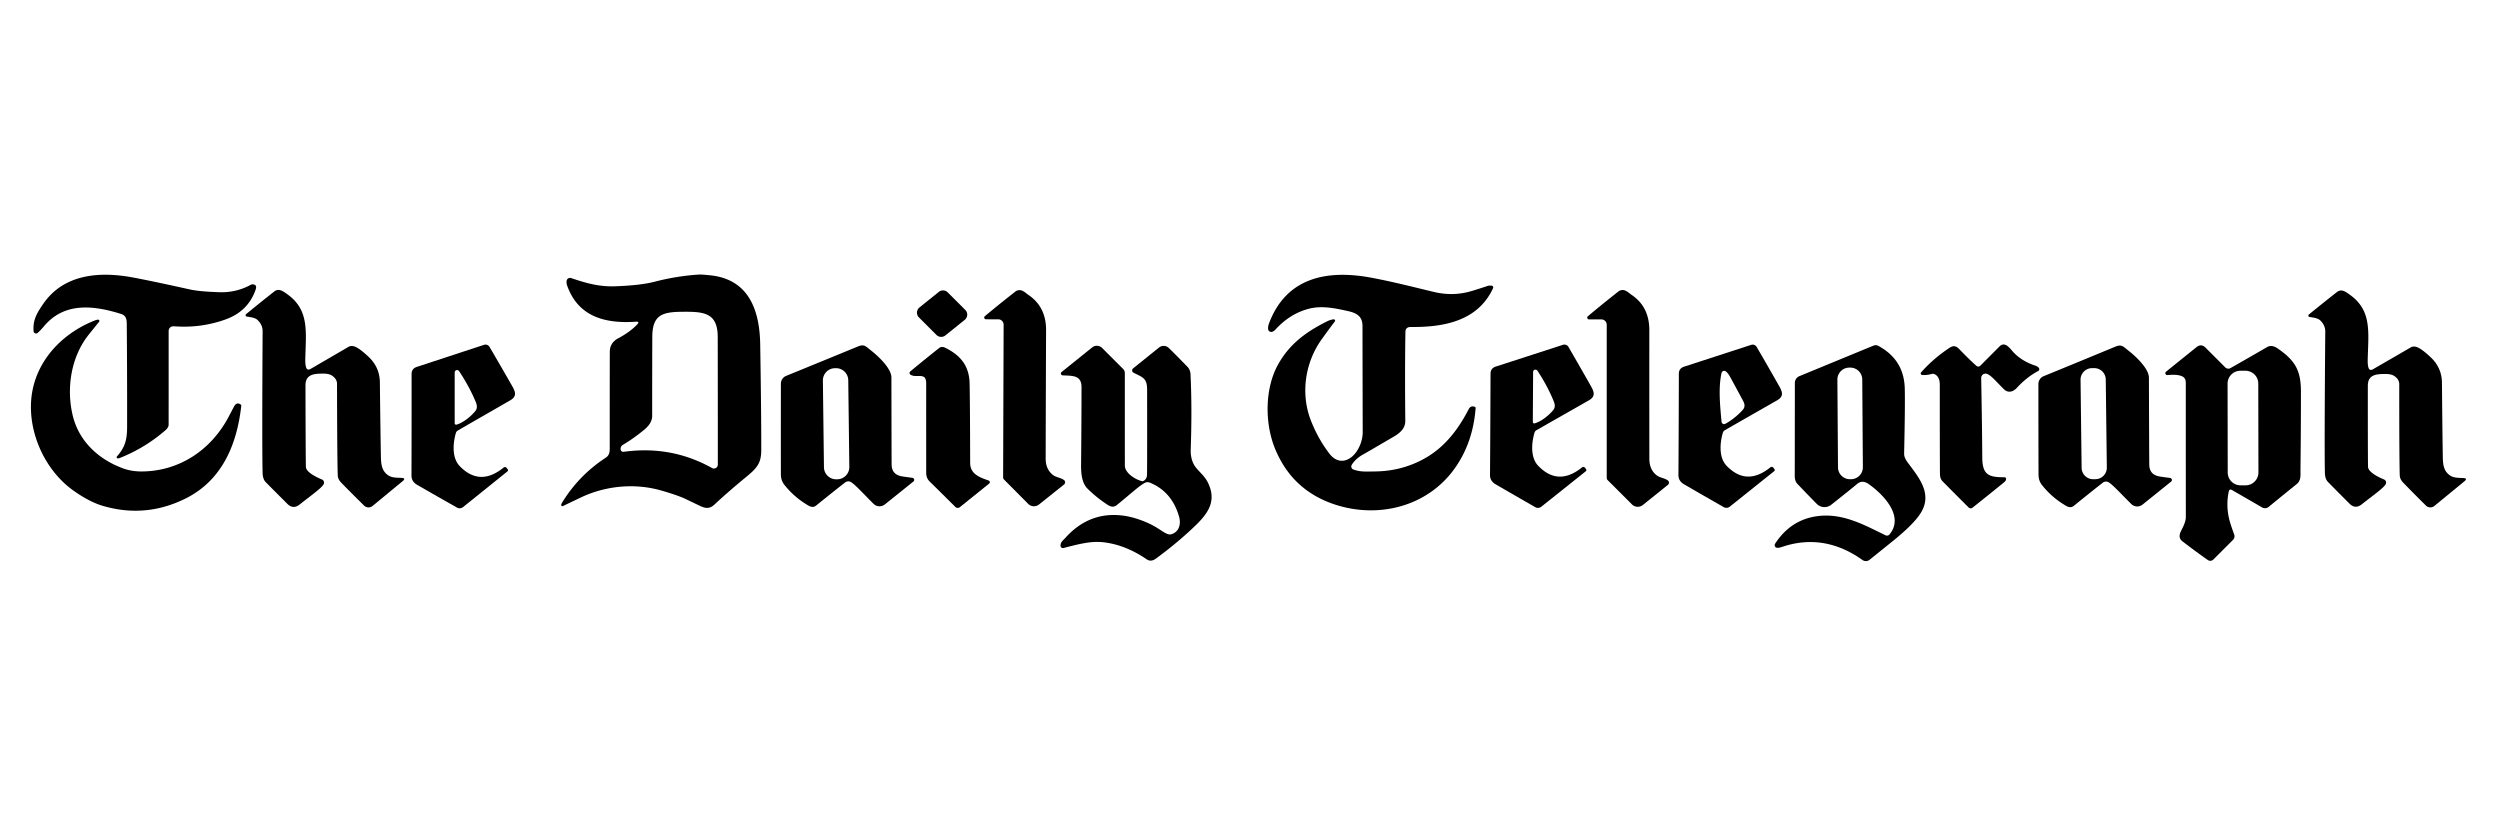 <?xml version="1.0" encoding="UTF-8" standalone="no"?>
<!DOCTYPE svg PUBLIC "-//W3C//DTD SVG 1.1//EN" "http://www.w3.org/Graphics/SVG/1.1/DTD/svg11.dtd">
<svg xmlns="http://www.w3.org/2000/svg" version="1.1" viewBox="0.00 0.00 1200.00 400.00">
<path fill="#000000" d="
  M 305.82 155.78
  Q 307.26 154.28 305.19 154.42
  C 290.37 155.45 277.46 151.95 272.22 137.04
  Q 271.85 136.00 271.96 134.90
  A 1.68 1.68 0.0 0 1 274.18 133.48
  C 281.51 135.99 287.64 137.66 295.08 137.42
  Q 307.30 137.02 314.24 135.22
  Q 324.85 132.47 335.52 131.79
  Q 336.77 131.71 341.01 132.16
  C 359.57 134.12 364.63 149.08 364.90 165.29
  Q 365.43 197.64 365.41 216.04
  C 365.40 222.09 363.50 224.54 358.65 228.53
  Q 349.09 236.41 343.07 242.07
  C 340.78 244.23 338.90 244.21 335.99 242.82
  Q 328.55 239.26 328.19 239.10
  Q 324.44 237.49 317.67 235.52
  C 304.81 231.77 290.78 233.11 278.79 238.80
  Q 272.60 241.75 270.22 242.90
  A 0.60 0.59 -7.8 0 1 269.37 242.26
  Q 269.44 241.87 269.89 241.14
  Q 277.84 228.16 290.73 219.72
  C 292.29 218.70 292.67 217.33 292.67 215.41
  Q 292.67 173.58 292.71 168.76
  Q 292.74 164.51 296.83 162.33
  Q 302.35 159.40 305.82 155.78
  Z
  M 313.05 199.50
  C 313.06 202.41 311.34 204.52 309.11 206.36
  Q 304.07 210.52 299.01 213.51
  Q 297.87 214.19 297.89 215.60
  A 1.29 1.29 0.0 0 0 299.36 216.87
  Q 322.21 213.71 341.79 224.66
  A 1.86 1.86 0.0 0 0 344.55 223.04
  Q 344.57 196.28 344.51 161.75
  C 344.49 149.85 337.55 149.56 327.23 149.66
  C 317.74 149.75 313.14 151.29 313.10 161.74
  Q 313.03 183.47 313.05 199.50
  Z"
/>
<path fill="#000000" d="
  M 81.81 157.08
  A 2.49 2.33 -21.6 0 0 80.95 158.90
  Q 80.96 199.30 80.94 203.88
  Q 80.94 205.19 79.34 206.58
  Q 69.48 215.10 57.44 219.86
  Q 56.93 220.06 56.53 220.03
  A 0.57 0.57 0.0 0 1 56.14 219.08
  C 60.02 214.69 61.00 211.10 61.01 204.95
  Q 61.05 177.38 60.84 155.26
  C 60.82 152.99 60.35 151.40 58.11 150.69
  C 44.62 146.46 30.79 145.04 21.11 156.61
  Q 19.55 158.48 18.10 159.77
  A 1.19 1.19 0.0 0 1 16.12 158.97
  C 15.71 153.73 17.61 150.42 20.74 145.87
  C 30.56 131.59 47.55 130.18 63.71 133.17
  Q 72.49 134.80 91.28 138.96
  Q 95.72 139.94 105.25 140.26
  Q 113.36 140.54 120.39 136.69
  A 1.73 1.67 -57.3 0 1 121.28 136.48
  Q 123.56 136.57 122.70 139.05
  Q 119.09 149.42 108.35 153.30
  Q 96.58 157.55 83.89 156.64
  Q 82.45 156.53 81.81 157.08
  Z"
/>
<path fill="#000000" d="
  M 648.86 223.09
  A 1.55 1.55 0.0 0 0 649.64 225.37
  C 652.89 226.56 655.46 226.35 659.95 226.30
  Q 673.65 226.15 684.96 219.40
  C 693.89 214.06 700.07 205.89 704.93 196.48
  Q 705.93 194.54 707.87 195.26
  Q 708.34 195.43 708.30 195.93
  Q 707.00 212.70 698.11 225.05
  C 685.05 243.19 661.62 249.06 640.69 242.15
  Q 620.10 235.35 611.94 215.17
  C 607.06 203.09 606.98 186.23 613.74 174.49
  C 619.17 165.04 626.77 159.37 636.89 154.30
  Q 638.62 153.43 640.17 153.28
  A 0.63 0.63 0.0 0 1 640.73 154.30
  Q 638.55 157.11 634.40 162.88
  C 626.44 173.98 624.16 189.01 629.28 201.98
  Q 632.71 210.69 638.08 217.70
  C 642.81 223.87 648.98 221.05 652.05 215.26
  Q 654.11 211.38 654.10 207.25
  Q 654.00 166.42 654.00 156.50
  C 654.01 152.05 651.47 150.33 647.24 149.37
  C 640.63 147.87 634.34 146.63 628.29 148.19
  Q 619.11 150.56 612.08 158.34
  Q 611.55 158.93 610.73 159.24
  A 1.50 1.50 0.0 0 1 608.71 158.03
  Q 608.55 156.77 609.16 155.16
  C 617.51 132.98 637.24 129.37 658.25 133.30
  C 669.34 135.38 680.35 138.26 688.39 140.16
  Q 697.25 142.25 705.69 139.89
  Q 708.63 139.07 714.23 137.19
  Q 714.60 137.07 715.86 137.09
  A 0.90 0.89 12.8 0 1 716.66 138.36
  C 709.35 154.17 692.88 157.12 677.25 156.95
  Q 674.64 156.92 674.60 159.29
  Q 674.30 177.10 674.54 202.01
  C 674.58 205.50 672.20 207.74 668.91 209.65
  C 661.71 213.84 657.49 216.35 654.24 218.17
  Q 650.69 220.16 648.86 223.09
  Z"
/>
<path fill="#000000" d="
  M 146.89 176.21
  Q 147.43 178.02 149.07 177.08
  Q 154.50 173.95 167.26 166.50
  Q 168.61 165.71 170.39 166.41
  Q 172.76 167.34 176.97 171.32
  Q 182.26 176.33 182.34 183.54
  Q 182.60 206.81 182.83 219.06
  C 182.90 222.80 183.22 225.91 186.17 228.03
  C 187.98 229.34 190.00 229.27 192.67 229.38
  Q 195.07 229.47 193.22 231.00
  L 178.83 242.86
  A 3.04 3.04 0.0 0 1 174.77 242.69
  Q 168.13 236.15 163.81 231.70
  Q 162.20 230.04 162.13 228.25
  Q 161.85 221.26 161.77 184.26
  Q 161.77 181.94 159.41 180.33
  Q 157.97 179.35 155.34 179.34
  C 150.74 179.33 146.62 179.60 146.63 185.05
  Q 146.69 216.09 146.82 224.05
  C 146.86 226.70 152.21 229.23 154.51 230.14
  A 1.64 1.64 0.0 0 1 155.40 232.32
  C 154.58 234.17 148.97 238.06 143.88 242.13
  Q 140.73 244.65 137.92 241.84
  Q 129.95 233.89 127.56 231.44
  Q 126.12 229.97 126.05 227.00
  Q 125.74 214.82 126.06 159.00
  Q 126.08 155.93 123.59 153.58
  C 122.31 152.36 119.67 152.17 118.45 151.96
  A 0.68 0.67 -59.7 0 1 118.14 150.77
  Q 125.32 144.89 131.66 139.91
  C 133.85 138.19 135.91 139.79 138.03 141.32
  C 148.58 148.94 146.82 159.27 146.54 172.50
  Q 146.49 174.88 146.89 176.21
  Z"
/>
<path fill="#000000" d="
  M 481.74 155.86
  A 2.57 2.56 -89.8 0 0 479.19 153.28
  L 473.27 153.26
  A 0.84 0.84 0.0 0 1 472.73 151.77
  Q 477.72 147.58 484.26 142.40
  Q 487.62 139.74 487.83 139.64
  C 490.36 138.44 491.90 140.36 493.77 141.65
  Q 502.18 147.40 502.12 158.53
  Q 501.99 189.30 501.92 220.07
  Q 501.91 225.36 505.56 228.09
  C 506.99 229.16 509.32 229.33 510.76 230.46
  A 1.33 1.33 0.0 0 1 510.77 232.54
  L 498.75 242.14
  A 3.92 3.92 0.0 0 1 493.51 241.84
  L 481.96 230.21
  Q 481.49 229.75 481.50 229.09
  L 481.74 155.86
  Z"
/>
<path fill="#000000" d="
  M 771.23 155.89
  A 2.58 2.57 -90.0 0 0 768.66 153.31
  L 762.72 153.31
  A 0.85 0.84 24.9 0 1 762.17 151.82
  Q 767.16 147.60 773.71 142.38
  Q 777.07 139.70 777.28 139.60
  C 779.81 138.38 781.37 140.31 783.25 141.59
  Q 791.70 147.33 791.68 158.50
  Q 791.65 189.37 791.69 220.24
  Q 791.70 225.55 795.37 228.27
  C 796.81 229.34 799.14 229.50 800.59 230.63
  A 1.33 1.33 0.0 0 1 800.61 232.72
  L 788.58 242.39
  A 3.93 3.93 0.0 0 1 783.33 242.11
  L 771.70 230.48
  Q 771.23 230.02 771.23 229.36
  L 771.23 155.89
  Z"
/>
<path fill="#000000" d="
  M 463.07 153.53
  L 453.78 161.00
  A 3.21 3.21 0.0 0 1 449.50 160.77
  L 441.08 152.35
  A 3.21 3.21 0.0 0 1 441.34 147.58
  L 450.62 140.11
  A 3.21 3.21 0.0 0 1 454.90 140.34
  L 463.33 148.76
  A 3.21 3.21 0.0 0 1 463.07 153.53
  Z"
/>
<path fill="#000000" d="
  M 1136.84 176.38
  Q 1137.37 178.18 1139.01 177.25
  Q 1144.43 174.14 1157.16 166.75
  Q 1158.50 165.97 1160.27 166.67
  Q 1162.63 167.60 1166.82 171.58
  Q 1172.08 176.58 1172.14 183.77
  Q 1172.34 206.95 1172.54 219.15
  C 1172.60 222.88 1172.91 225.98 1175.84 228.10
  C 1177.64 229.41 1179.66 229.34 1182.32 229.46
  Q 1184.71 229.56 1182.86 231.08
  L 1168.49 242.86
  A 3.03 3.02 -42.4 0 1 1164.45 242.68
  Q 1157.85 236.14 1153.56 231.70
  Q 1151.96 230.04 1151.89 228.26
  Q 1151.63 221.29 1151.64 184.43
  Q 1151.65 182.12 1149.30 180.51
  Q 1147.87 179.53 1145.25 179.52
  C 1140.67 179.49 1136.56 179.75 1136.56 185.18
  Q 1136.54 216.11 1136.65 224.04
  C 1136.68 226.68 1142.01 229.21 1144.30 230.12
  A 1.63 1.63 0.0 0 1 1145.18 232.30
  C 1144.36 234.14 1138.76 238.00 1133.68 242.04
  Q 1130.53 244.55 1127.74 241.74
  Q 1119.82 233.80 1117.44 231.35
  Q 1116.01 229.88 1115.95 226.93
  Q 1115.67 214.79 1116.13 159.18
  Q 1116.16 156.12 1113.68 153.77
  C 1112.41 152.56 1109.78 152.36 1108.56 152.15
  A 0.67 0.67 0.0 0 1 1108.26 150.96
  Q 1115.43 145.12 1121.75 140.17
  C 1123.94 138.47 1125.99 140.07 1128.10 141.60
  C 1138.59 149.21 1136.81 159.50 1136.50 172.68
  Q 1136.44 175.05 1136.84 176.38
  Z"
/>
<path fill="#000000" d="
  M 42.17 161.17
  C 34.01 171.75 31.83 186.59 34.90 199.40
  C 37.87 211.86 47.37 220.58 59.22 224.87
  Q 63.24 226.33 68.05 226.30
  C 86.06 226.21 101.29 216.00 109.67 200.20
  Q 110.30 199.01 112.30 195.20
  C 113.04 193.79 114.01 193.21 115.40 194.07
  Q 115.87 194.35 115.80 194.89
  C 113.70 213.47 106.57 230.54 89.16 239.24
  Q 69.93 248.85 49.40 242.83
  Q 42.92 240.93 35.24 235.48
  C 19.89 224.58 11.34 202.89 16.22 184.69
  C 20.06 170.34 31.50 159.42 45.20 153.94
  Q 46.39 153.46 47.03 153.43
  A 0.63 0.63 0.0 0 1 47.56 154.46
  Q 42.70 160.47 42.17 161.17
  Z"
/>
<path fill="#000000" d="
  M 218.82 207.85
  C 217.53 212.28 216.67 219.62 220.70 223.77
  Q 230.29 233.66 241.65 224.50
  Q 242.53 223.80 243.23 224.67
  L 243.62 225.15
  Q 244.15 225.81 243.49 226.34
  L 222.26 243.41
  A 2.59 2.58 40.1 0 1 219.37 243.65
  Q 209.53 238.09 200.28 232.76
  Q 197.50 231.16 197.51 228.27
  Q 197.58 211.60 197.56 179.56
  Q 197.56 176.94 200.05 176.12
  L 232.33 165.52
  A 2.25 2.24 -24.4 0 1 234.97 166.51
  Q 240.35 175.69 245.57 184.82
  C 247.17 187.64 248.54 190.07 244.91 192.16
  Q 222.80 204.88 219.77 206.63
  A 2.08 2.08 0.0 0 0 218.82 207.85
  Z
  M 219.13 203.83
  C 222.50 202.88 226.32 199.62 228.22 197.22
  Q 229.47 195.64 228.42 193.08
  Q 225.32 185.60 220.36 178.15
  A 1.15 1.15 0.0 0 0 218.25 178.78
  L 218.25 203.16
  A 0.70 0.69 82.1 0 0 219.13 203.83
  Z"
/>
<path fill="#000000" d="
  M 736.56 207.71
  C 735.25 212.12 734.36 219.45 738.37 223.61
  Q 747.90 233.52 759.27 224.43
  Q 760.16 223.73 760.85 224.60
  L 761.24 225.08
  Q 761.76 225.74 761.10 226.27
  L 739.84 243.22
  A 2.58 2.57 40.4 0 1 736.95 243.45
  Q 727.15 237.85 717.94 232.49
  Q 715.18 230.89 715.20 228.00
  Q 715.34 211.36 715.46 179.38
  Q 715.47 176.76 717.96 175.96
  L 750.22 165.51
  A 2.24 2.24 0.0 0 1 752.85 166.51
  Q 758.18 175.70 763.36 184.83
  C 764.94 187.66 766.30 190.09 762.67 192.16
  Q 740.54 204.76 737.51 206.49
  A 2.08 2.07 -6.9 0 0 736.56 207.71
  Z
  M 736.61 203.22
  C 739.94 202.31 743.72 199.12 745.61 196.77
  Q 746.85 195.22 745.83 192.69
  Q 742.82 185.31 737.98 177.95
  A 1.13 1.13 0.0 0 0 735.90 178.55
  L 735.75 202.56
  A 0.68 0.68 0.0 0 0 736.61 203.22
  Z"
/>
<path fill="#000000" d="
  M 826.97 207.72
  C 825.67 212.13 824.79 219.45 828.79 223.60
  Q 838.33 233.50 849.69 224.39
  Q 850.57 223.70 851.27 224.57
  L 851.65 225.05
  Q 852.18 225.71 851.52 226.24
  L 830.29 243.20
  A 2.58 2.57 40.3 0 1 827.41 243.43
  Q 817.61 237.85 808.40 232.51
  Q 805.63 230.90 805.65 228.02
  Q 805.77 211.39 805.85 179.43
  Q 805.85 176.82 808.34 176.01
  L 840.57 165.53
  A 2.24 2.24 0.0 0 1 843.20 166.53
  Q 848.54 175.70 853.72 184.82
  C 855.31 187.64 856.67 190.07 853.04 192.14
  Q 830.95 204.76 827.92 206.50
  A 2.07 2.07 0.0 0 0 826.97 207.72
  Z
  M 828.15 203.43
  C 831.32 201.73 834.69 198.88 836.62 196.62
  Q 838.03 194.96 836.78 192.60
  Q 834.99 189.23 830.51 181.00
  Q 829.46 179.08 828.37 178.26
  A 1.29 1.29 0.0 0 0 826.34 179.02
  C 824.69 186.45 825.71 195.36 826.34 202.45
  A 1.24 1.23 73.3 0 0 828.15 203.43
  Z"
/>
<path fill="#000000" d="
  M 948.72 175.63
  A 1.34 1.33 -46.8 0 0 950.51 175.57
  Q 951.62 174.48 959.78 166.28
  C 961.96 164.09 964.05 166.25 965.64 168.16
  Q 969.80 173.15 976.99 175.52
  Q 978.13 175.90 978.67 176.63
  A 0.97 0.97 0.0 0 1 978.34 178.07
  Q 972.90 180.95 968.07 186.19
  C 966.26 188.16 963.87 188.76 961.90 186.84
  C 958.13 183.18 955.13 179.30 953.02 179.34
  A 2.09 2.09 0.0 0 0 950.97 181.47
  Q 951.39 203.18 951.49 219.59
  C 951.54 227.93 954.54 229.12 962.18 229.08
  A 0.76 0.76 0.0 0 1 962.94 229.83
  Q 962.94 230.71 961.98 231.49
  Q 955.36 236.89 946.80 243.70
  A 1.39 1.39 0.0 0 1 944.95 243.60
  Q 936.60 235.27 932.36 230.95
  Q 931.22 229.78 931.18 227.51
  Q 931.10 220.93 931.10 184.66
  C 931.10 182.36 930.40 180.26 928.32 179.51
  Q 927.85 179.34 927.36 179.47
  Q 924.61 180.21 922.58 179.96
  A 0.73 0.73 0.0 0 1 922.12 178.76
  Q 927.90 172.17 935.72 166.99
  C 937.67 165.70 938.91 166.01 940.45 167.59
  Q 946.12 173.42 948.72 175.63
  Z"
/>
<path fill="#000000" d="
  M 407.82 231.12
  A 2.61 2.57 32.1 0 0 405.63 231.60
  Q 400.11 235.90 391.80 242.62
  C 389.98 244.09 388.43 242.95 386.51 241.74
  Q 380.81 238.12 376.59 232.82
  C 375.29 231.17 374.81 229.62 374.82 227.39
  Q 374.79 205.97 374.83 184.16
  A 4.05 4.05 0.0 0 1 377.35 180.42
  Q 394.32 173.51 411.69 166.35
  C 414.82 165.05 415.43 166.13 418.04 168.19
  C 421.33 170.76 427.87 176.72 427.88 181.21
  Q 427.94 221.84 427.99 223.20
  Q 428.13 227.81 432.90 228.64
  Q 434.19 228.87 437.95 229.36
  A 0.99 0.99 0.0 0 1 438.45 231.12
  L 424.73 242.12
  A 4.08 4.07 -42.0 0 1 419.32 241.85
  C 414.45 237.05 409.55 231.51 407.82 231.12
  Z
  M 407.165 182.527
  A 5.87 5.87 0.0 0 0 401.224 176.729
  L 400.784 176.735
  A 5.87 5.87 0.0 0 0 394.986 182.676
  L 395.495 224.273
  A 5.87 5.87 0.0 0 0 401.436 230.071
  L 401.876 230.065
  A 5.87 5.87 0.0 0 0 407.674 224.124
  L 407.165 182.527
  Z"
/>
<path fill="#000000" d="
  M 905.03 256.93
  A 1.62 1.62 0.0 0 0 906.99 256.50
  C 914.28 247.67 903.74 237.10 896.91 232.31
  Q 893.88 230.20 891.36 232.34
  Q 888.18 235.03 878.98 242.29
  A 5.21 5.20 -41.6 0 1 872.07 241.88
  Q 867.80 237.58 862.70 232.19
  Q 861.46 230.88 861.48 228.34
  Q 861.49 225.97 861.53 183.80
  A 3.53 3.51 -11.3 0 1 863.71 180.55
  Q 898.76 166.11 899.04 166.00
  C 900.72 165.33 901.28 165.80 902.81 166.71
  Q 913.97 173.36 914.29 186.50
  Q 914.49 194.79 913.98 217.74
  Q 913.94 219.61 915.66 221.94
  C 921.14 229.32 927.83 237.11 921.81 246.47
  C 919.02 250.80 913.47 255.76 908.50 259.75
  Q 903.50 263.78 897.38 268.71
  A 2.79 2.78 -46.6 0 1 894.01 268.81
  C 882.25 260.42 869.22 257.78 855.32 262.54
  Q 853.83 263.05 852.94 262.94
  A 1.26 1.26 0.0 0 1 852.04 261.00
  Q 859.53 249.46 872.35 247.75
  C 884.73 246.10 895.33 252.26 905.03 256.93
  Z
  M 893.883 182.149
  A 5.74 5.74 0.0 0 0 888.103 176.449
  L 887.643 176.452
  A 5.74 5.74 0.0 0 0 881.943 182.232
  L 882.237 224.331
  A 5.74 5.74 0.0 0 0 888.017 230.031
  L 888.477 230.028
  A 5.74 5.74 0.0 0 0 894.177 224.248
  L 893.883 182.149
  Z"
/>
<path fill="#000000" d="
  M 1011.50 231.22
  A 2.61 2.57 32.0 0 0 1009.31 231.71
  Q 1003.80 236.02 995.50 242.75
  C 993.68 244.22 992.13 243.09 990.21 241.88
  Q 984.50 238.27 980.27 232.97
  C 978.97 231.33 978.49 229.78 978.49 227.55
  Q 978.43 206.13 978.43 184.32
  A 4.05 4.05 0.0 0 1 980.95 180.57
  Q 997.91 173.63 1015.26 166.44
  C 1018.39 165.14 1019.00 166.22 1021.62 168.27
  C 1024.91 170.84 1031.46 176.79 1031.48 181.28
  Q 1031.61 221.91 1031.66 223.27
  Q 1031.81 227.88 1036.58 228.70
  Q 1037.87 228.93 1041.63 229.41
  A 0.99 0.99 0.0 0 1 1042.13 231.17
  L 1028.43 242.20
  A 4.08 4.07 -42.1 0 1 1023.02 241.93
  C 1018.14 237.14 1013.23 231.61 1011.50 231.22
  Z
  M 1010.761 182.158
  A 5.53 5.53 0.0 0 0 1005.164 176.696
  L 1004.124 176.708
  A 5.53 5.53 0.0 0 0 998.662 182.305
  L 999.179 224.562
  A 5.53 5.53 0.0 0 0 1004.776 230.024
  L 1005.816 230.012
  A 5.53 5.53 0.0 0 0 1011.278 224.415
  L 1010.761 182.158
  Z"
/>
<path fill="#000000" d="
  M 1071.16 235.10
  A 0.88 0.88 0.0 0 0 1069.86 235.67
  Q 1068.26 242.99 1070.29 250.25
  Q 1070.89 252.37 1072.42 256.58
  A 2.42 2.42 0.0 0 1 1071.86 259.12
  L 1062.39 268.59
  A 2.04 2.04 0.0 0 1 1059.78 268.82
  Q 1053.50 264.43 1047.54 259.81
  C 1045.57 258.28 1046.12 256.30 1047.19 254.27
  Q 1049.20 250.46 1049.20 248.26
  Q 1049.18 222.73 1049.18 183.84
  C 1049.18 181.36 1047.94 180.59 1045.86 180.14
  Q 1043.99 179.74 1040.35 180.03
  A 0.92 0.92 0.0 0 1 1039.70 178.40
  L 1054.32 166.63
  Q 1056.59 164.81 1058.65 166.87
  L 1068.12 176.34
  A 2.12 2.11 52.5 0 0 1070.65 176.68
  Q 1083.37 169.43 1088.14 166.63
  Q 1090.45 165.27 1093.36 167.30
  C 1101.66 173.10 1104.45 177.74 1104.45 188.03
  Q 1104.45 206.28 1104.23 225.39
  C 1104.20 228.04 1104.63 230.57 1102.40 232.37
  Q 1095.43 238.00 1088.94 243.32
  A 2.75 2.74 -49.6 0 1 1085.83 243.57
  L 1071.16 235.10
  Z
  M 1083.973 184.117
  A 6.17 6.17 0.0 0 0 1077.792 177.958
  L 1075.392 177.962
  A 6.17 6.17 0.0 0 0 1069.233 184.143
  L 1069.307 226.803
  A 6.17 6.17 0.0 0 0 1075.488 232.962
  L 1077.888 232.958
  A 6.17 6.17 0.0 0 0 1084.047 226.777
  L 1083.973 184.117
  Z"
/>
<path fill="#000000" d="
  M 562.01 256.50
  C 565.93 255.52 567.00 251.64 565.94 247.94
  Q 562.55 236.17 552.29 231.82
  Q 551.04 231.28 550.19 231.52
  C 547.93 232.17 543.04 236.78 536.00 242.50
  Q 534.18 243.96 531.69 242.34
  Q 526.44 238.94 521.99 234.53
  C 519.15 231.72 518.88 226.76 518.92 223.03
  Q 519.12 203.10 519.13 185.75
  C 519.13 180.03 514.65 180.40 510.11 180.18
  A 0.91 0.91 0.0 0 1 509.58 178.56
  L 524.24 166.76
  A 3.58 3.57 -41.8 0 1 529.01 167.02
  L 539.12 177.12
  A 2.73 2.73 0.0 0 1 539.92 179.05
  Q 539.92 221.32 539.93 223.50
  C 539.96 227.09 544.96 230.17 548.06 230.93
  Q 548.55 231.05 548.99 230.78
  Q 550.56 229.82 550.58 227.76
  Q 550.68 215.43 550.61 186.81
  C 550.60 181.33 548.18 181.05 544.09 178.89
  A 1.24 1.24 0.0 0 1 543.90 176.82
  L 556.32 166.82
  A 3.57 3.57 0.0 0 1 561.06 167.06
  Q 564.96 170.89 569.95 176.03
  Q 571.34 177.47 571.45 179.64
  Q 572.24 195.94 571.55 215.58
  Q 571.35 221.23 574.24 224.67
  C 576.17 226.96 578.43 228.83 579.80 231.65
  C 584.00 240.27 580.22 246.10 573.68 252.39
  Q 565.26 260.48 554.86 268.12
  Q 552.47 269.88 550.43 268.48
  C 544.28 264.28 537.36 261.20 529.80 260.30
  C 523.54 259.55 517.47 261.27 510.50 263.04
  A 1.17 1.17 0.0 0 1 509.04 261.88
  C 509.09 260.09 510.37 259.31 511.26 258.30
  Q 522.92 245.23 539.49 247.55
  C 544.72 248.28 551.16 250.71 555.37 253.35
  C 557.98 254.99 560.42 256.90 562.01 256.50
  Z"
/>
<path fill="#000000" d="
  M 444.57 184.00
  C 444.57 178.33 439.92 181.72 437.03 179.84
  A 0.97 0.97 0.0 0 1 436.94 178.28
  Q 444.79 171.77 450.81 167.04
  Q 452.02 166.09 453.72 166.93
  C 461.06 170.57 465.21 175.55 465.41 184.05
  Q 465.61 193.11 465.68 222.25
  C 465.69 227.64 470.37 229.16 474.57 230.67
  A 0.84 0.84 0.0 0 1 474.81 232.11
  L 460.72 243.44
  A 1.62 1.61 -41.9 0 1 458.57 243.33
  Q 449.50 234.31 446.39 231.28
  C 445.12 230.05 444.58 228.77 444.58 226.93
  Q 444.56 211.11 444.57 184.00
  Z"
/>
</svg>
